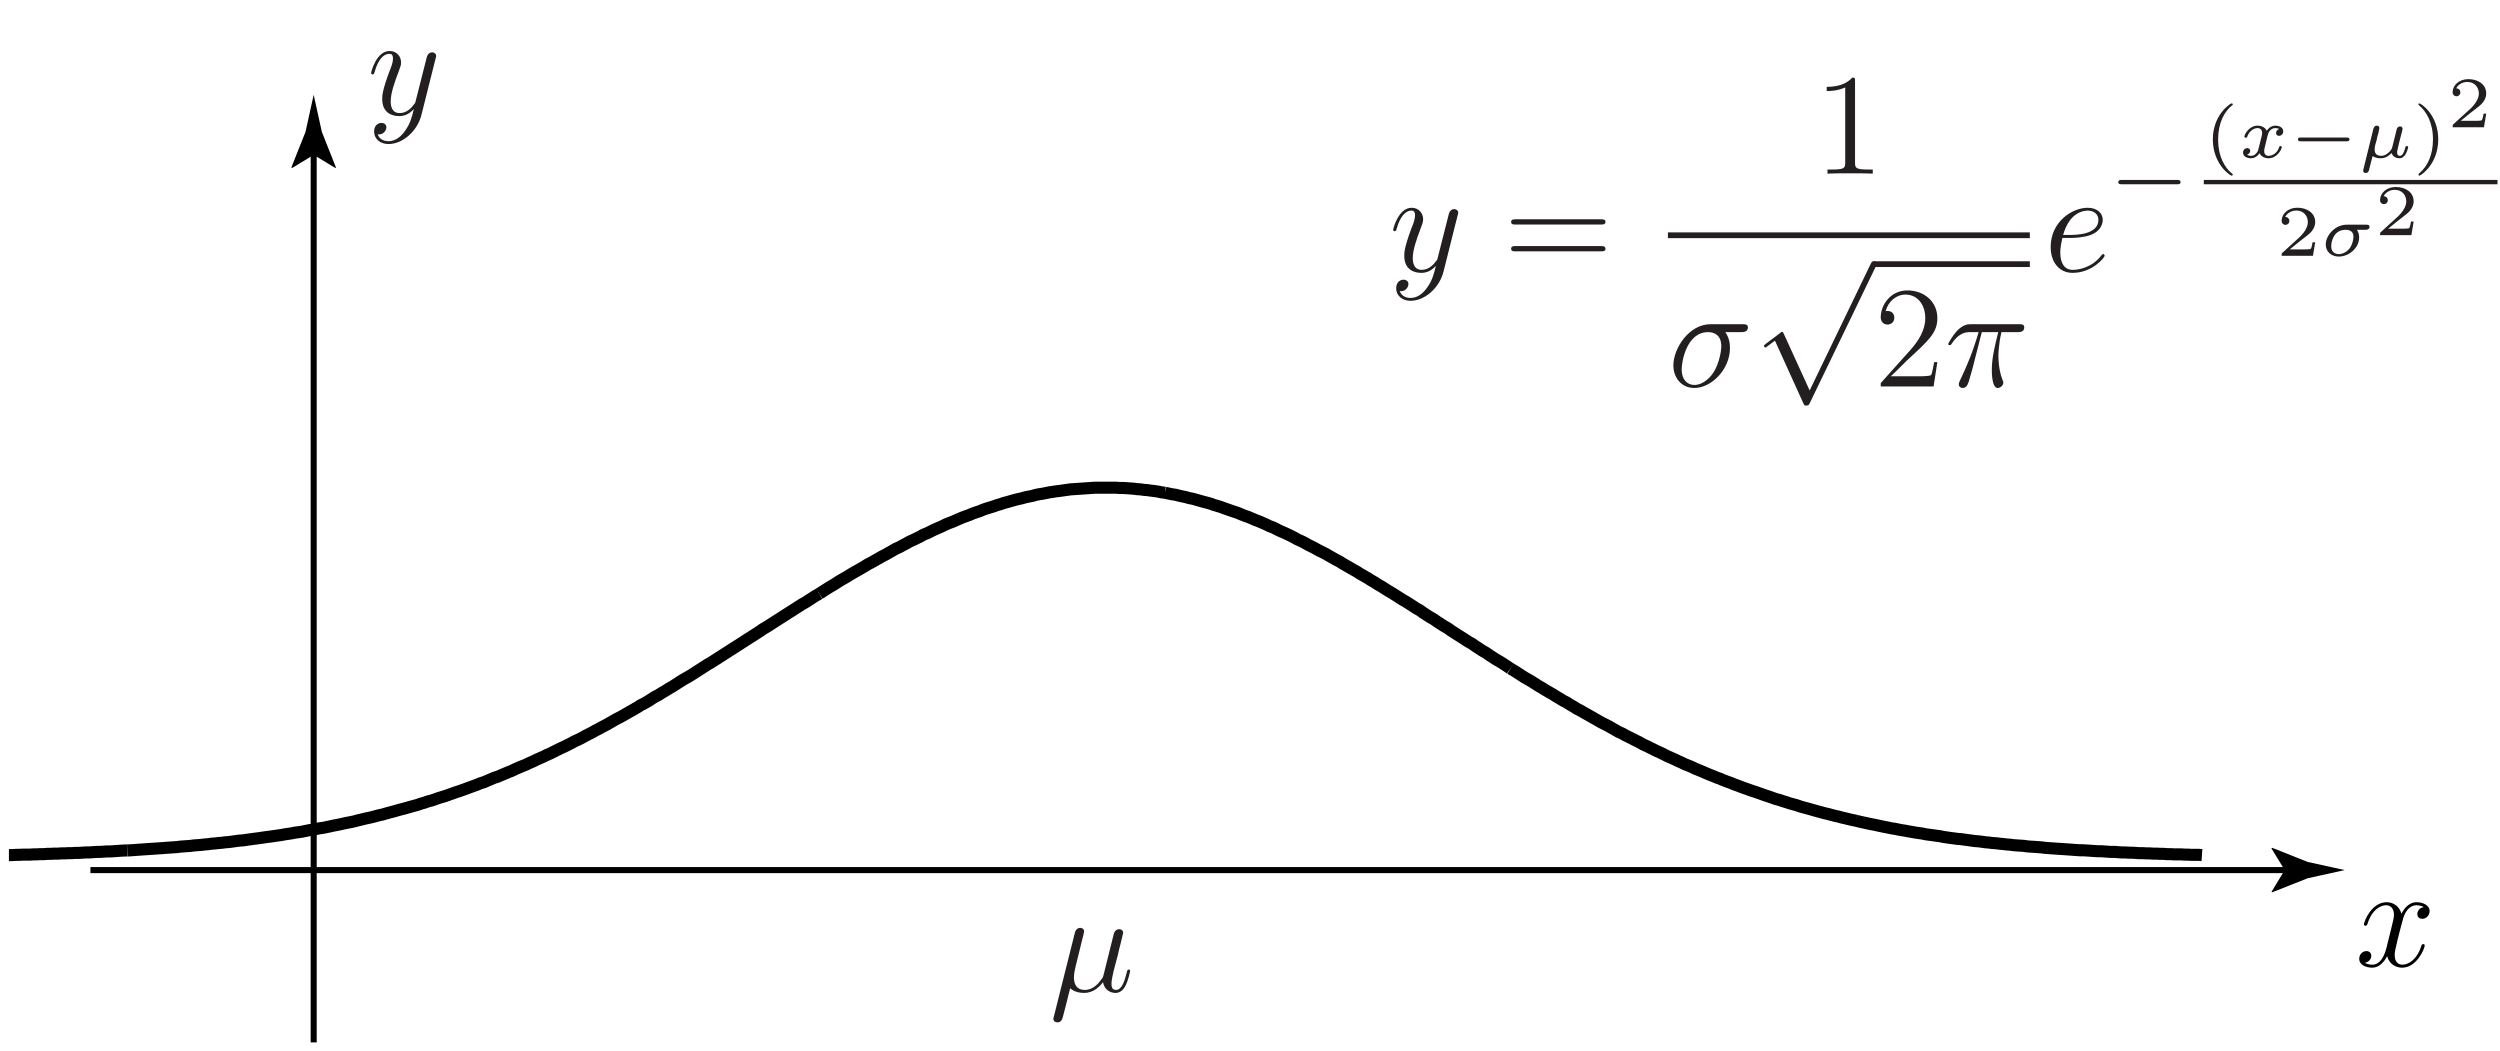 <?xml version="1.0" encoding="UTF-8"?>
<svg xmlns="http://www.w3.org/2000/svg" xmlns:xlink="http://www.w3.org/1999/xlink" width="207pt" height="87pt" viewBox="0 0 207 87" version="1.1">
<defs>
<g>
<symbol overflow="visible" id="glyph0-0">
<path style="stroke:none;" d=""/>
</symbol>
<symbol overflow="visible" id="glyph0-1">
<path style="stroke:none;" d="M 3.141 1.344 C 2.828 1.797 2.359 2.203 1.766 2.203 C 1.625 2.203 1.047 2.172 0.875 1.625 C 0.906 1.641 0.969 1.641 0.984 1.641 C 1.344 1.641 1.594 1.328 1.594 1.047 C 1.594 0.781 1.359 0.688 1.188 0.688 C 0.984 0.688 0.578 0.828 0.578 1.406 C 0.578 2.016 1.094 2.438 1.766 2.438 C 2.969 2.438 4.172 1.344 4.5 0.016 L 5.672 -4.656 C 5.688 -4.703 5.719 -4.781 5.719 -4.859 C 5.719 -5.031 5.562 -5.156 5.391 -5.156 C 5.281 -5.156 5.031 -5.109 4.938 -4.75 L 4.047 -1.234 C 4 -1.016 4 -0.984 3.891 -0.859 C 3.656 -0.531 3.266 -0.125 2.688 -0.125 C 2.016 -0.125 1.953 -0.781 1.953 -1.094 C 1.953 -1.781 2.281 -2.703 2.609 -3.562 C 2.734 -3.906 2.812 -4.078 2.812 -4.312 C 2.812 -4.812 2.453 -5.266 1.859 -5.266 C 0.766 -5.266 0.328 -3.531 0.328 -3.438 C 0.328 -3.391 0.375 -3.328 0.453 -3.328 C 0.562 -3.328 0.578 -3.375 0.625 -3.547 C 0.906 -4.547 1.359 -5.031 1.828 -5.031 C 1.938 -5.031 2.141 -5.031 2.141 -4.641 C 2.141 -4.328 2.016 -3.984 1.828 -3.531 C 1.25 -1.953 1.25 -1.562 1.25 -1.281 C 1.25 -0.141 2.062 0.125 2.656 0.125 C 3 0.125 3.438 0.016 3.844 -0.438 L 3.859 -0.422 C 3.688 0.281 3.562 0.75 3.141 1.344 Z M 3.141 1.344 "/>
</symbol>
<symbol overflow="visible" id="glyph0-2">
<path style="stroke:none;" d="M 6.078 -4.5 C 6.234 -4.5 6.625 -4.5 6.625 -4.891 C 6.625 -5.156 6.391 -5.156 6.188 -5.156 L 3.531 -5.156 C 1.75 -5.156 0.453 -3.156 0.453 -1.75 C 0.453 -0.734 1.109 0.125 2.188 0.125 C 3.594 0.125 5.141 -1.406 5.141 -3.188 C 5.141 -3.656 5.031 -4.109 4.75 -4.5 Z M 2.203 -0.125 C 1.594 -0.125 1.141 -0.578 1.141 -1.406 C 1.141 -2.125 1.578 -4.5 3.328 -4.5 C 3.844 -4.5 4.422 -4.25 4.422 -3.328 C 4.422 -2.922 4.234 -1.906 3.812 -1.219 C 3.375 -0.516 2.734 -0.125 2.203 -0.125 Z M 2.203 -0.125 "/>
</symbol>
<symbol overflow="visible" id="glyph0-3">
<path style="stroke:none;" d="M 3.094 -4.5 L 4.453 -4.5 C 4.125 -3.172 3.922 -2.297 3.922 -1.344 C 3.922 -1.172 3.922 0.125 4.406 0.125 C 4.656 0.125 4.875 -0.109 4.875 -0.312 C 4.875 -0.375 4.875 -0.391 4.797 -0.578 C 4.469 -1.406 4.469 -2.422 4.469 -2.516 C 4.469 -2.578 4.469 -3.438 4.719 -4.5 L 6.062 -4.5 C 6.219 -4.5 6.609 -4.5 6.609 -4.891 C 6.609 -5.156 6.391 -5.156 6.172 -5.156 L 2.234 -5.156 C 1.953 -5.156 1.547 -5.156 1 -4.562 C 0.688 -4.219 0.312 -3.578 0.312 -3.516 C 0.312 -3.438 0.375 -3.422 0.438 -3.422 C 0.531 -3.422 0.531 -3.453 0.594 -3.531 C 1.219 -4.5 1.844 -4.5 2.141 -4.5 L 2.828 -4.5 C 2.562 -3.609 2.266 -2.562 1.281 -0.484 C 1.188 -0.281 1.188 -0.266 1.188 -0.188 C 1.188 0.062 1.406 0.125 1.5 0.125 C 1.859 0.125 1.953 -0.188 2.094 -0.688 C 2.281 -1.297 2.281 -1.328 2.406 -1.812 Z M 3.094 -4.5 "/>
</symbol>
<symbol overflow="visible" id="glyph0-4">
<path style="stroke:none;" d="M 2.141 -2.766 C 2.469 -2.766 3.281 -2.797 3.844 -3.016 C 4.75 -3.359 4.844 -4.047 4.844 -4.266 C 4.844 -4.797 4.391 -5.266 3.594 -5.266 C 2.344 -5.266 0.531 -4.141 0.531 -2.016 C 0.531 -0.75 1.25 0.125 2.344 0.125 C 3.969 0.125 5 -1.141 5 -1.297 C 5 -1.375 4.922 -1.438 4.875 -1.438 C 4.844 -1.438 4.828 -1.422 4.719 -1.312 C 3.953 -0.297 2.828 -0.125 2.359 -0.125 C 1.688 -0.125 1.328 -0.656 1.328 -1.547 C 1.328 -1.703 1.328 -2.016 1.5 -2.766 Z M 1.562 -3.016 C 2.078 -4.859 3.219 -5.031 3.594 -5.031 C 4.125 -5.031 4.484 -4.719 4.484 -4.266 C 4.484 -3.016 2.562 -3.016 2.062 -3.016 Z M 1.562 -3.016 "/>
</symbol>
<symbol overflow="visible" id="glyph0-5">
<path style="stroke:none;" d="M 1.719 -0.266 C 2.016 0.016 2.469 0.125 2.875 0.125 C 3.641 0.125 4.156 -0.391 4.438 -0.766 C 4.547 -0.125 5.062 0.125 5.469 0.125 C 5.828 0.125 6.125 -0.094 6.328 -0.531 C 6.531 -0.938 6.688 -1.656 6.688 -1.703 C 6.688 -1.766 6.641 -1.812 6.578 -1.812 C 6.469 -1.812 6.453 -1.75 6.406 -1.578 C 6.234 -0.875 6 -0.125 5.516 -0.125 C 5.156 -0.125 5.141 -0.438 5.141 -0.672 C 5.141 -0.938 5.25 -1.375 5.328 -1.734 C 5.438 -2.156 5.562 -2.594 5.672 -3.031 C 5.719 -3.25 5.844 -3.797 5.906 -4 C 5.969 -4.297 6.109 -4.812 6.109 -4.859 C 6.109 -5.031 5.969 -5.156 5.781 -5.156 C 5.672 -5.156 5.422 -5.109 5.328 -4.75 L 4.5 -1.422 C 4.438 -1.188 4.438 -1.156 4.281 -0.969 C 4.141 -0.766 3.672 -0.125 2.922 -0.125 C 2.25 -0.125 2.031 -0.609 2.031 -1.172 C 2.031 -1.516 2.141 -1.938 2.188 -2.141 L 2.719 -4.297 C 2.781 -4.516 2.875 -4.906 2.875 -4.969 C 2.875 -5.156 2.719 -5.266 2.562 -5.266 C 2.469 -5.266 2.203 -5.234 2.109 -4.859 L 0.375 2.062 C 0.359 2.125 0.328 2.203 0.328 2.266 C 0.328 2.453 0.484 2.562 0.656 2.562 C 1 2.562 1.078 2.297 1.156 1.953 C 1.297 1.453 1.219 1.703 1.719 -0.266 Z M 1.719 -0.266 "/>
</symbol>
<symbol overflow="visible" id="glyph1-0">
<path style="stroke:none;" d=""/>
</symbol>
<symbol overflow="visible" id="glyph1-1">
<path style="stroke:none;" d="M 8.062 -3.875 C 8.234 -3.875 8.453 -3.875 8.453 -4.094 C 8.453 -4.312 8.25 -4.312 8.062 -4.312 L 1.031 -4.312 C 0.859 -4.312 0.641 -4.312 0.641 -4.094 C 0.641 -3.875 0.844 -3.875 1.031 -3.875 Z M 8.062 -1.656 C 8.234 -1.656 8.453 -1.656 8.453 -1.859 C 8.453 -2.094 8.25 -2.094 8.062 -2.094 L 1.031 -2.094 C 0.859 -2.094 0.641 -2.094 0.641 -1.875 C 0.641 -1.656 0.844 -1.656 1.031 -1.656 Z M 8.062 -1.656 "/>
</symbol>
<symbol overflow="visible" id="glyph1-2">
<path style="stroke:none;" d="M 3.438 -7.656 C 3.438 -7.938 3.438 -7.953 3.203 -7.953 C 2.922 -7.625 2.312 -7.188 1.094 -7.188 L 1.094 -6.844 C 1.359 -6.844 1.953 -6.844 2.625 -7.141 L 2.625 -0.922 C 2.625 -0.484 2.578 -0.344 1.531 -0.344 L 1.156 -0.344 L 1.156 0 C 1.484 -0.031 2.641 -0.031 3.031 -0.031 C 3.438 -0.031 4.578 -0.031 4.906 0 L 4.906 -0.344 L 4.531 -0.344 C 3.484 -0.344 3.438 -0.484 3.438 -0.922 Z M 3.438 -7.656 "/>
</symbol>
<symbol overflow="visible" id="glyph1-3">
<path style="stroke:none;" d="M 5.266 -2.016 L 5 -2.016 C 4.953 -1.812 4.859 -1.141 4.75 -0.953 C 4.656 -0.844 3.984 -0.844 3.625 -0.844 L 1.406 -0.844 C 1.734 -1.125 2.469 -1.891 2.766 -2.172 C 4.594 -3.844 5.266 -4.469 5.266 -5.656 C 5.266 -7.031 4.172 -7.953 2.781 -7.953 C 1.406 -7.953 0.578 -6.766 0.578 -5.734 C 0.578 -5.125 1.109 -5.125 1.141 -5.125 C 1.406 -5.125 1.703 -5.312 1.703 -5.688 C 1.703 -6.031 1.484 -6.25 1.141 -6.25 C 1.047 -6.25 1.016 -6.25 0.984 -6.234 C 1.203 -7.047 1.859 -7.609 2.625 -7.609 C 3.641 -7.609 4.266 -6.75 4.266 -5.656 C 4.266 -4.641 3.688 -3.75 3 -2.984 L 0.578 -0.281 L 0.578 0 L 4.953 0 Z M 5.266 -2.016 "/>
</symbol>
<symbol overflow="visible" id="glyph2-0">
<path style="stroke:none;" d=""/>
</symbol>
<symbol overflow="visible" id="glyph2-1">
<path style="stroke:none;" d="M 4.656 10.219 L 2.516 5.531 C 2.469 5.438 2.453 5.359 2.359 5.359 C 2.328 5.359 2.312 5.359 2.203 5.469 L 1.016 6.359 C 0.891 6.469 0.875 6.484 0.875 6.531 C 0.875 6.609 0.922 6.656 0.984 6.656 C 1.031 6.656 1.047 6.656 1.156 6.562 L 1.781 6.094 L 4.141 11.297 C 4.219 11.469 4.25 11.469 4.375 11.469 C 4.562 11.469 4.594 11.422 4.672 11.25 L 10.125 -0.031 C 10.188 -0.172 10.203 -0.172 10.203 -0.234 C 10.203 -0.375 10.094 -0.484 9.953 -0.484 C 9.812 -0.484 9.781 -0.391 9.703 -0.25 Z M 4.656 10.219 "/>
</symbol>
<symbol overflow="visible" id="glyph3-0">
<path style="stroke:none;" d=""/>
</symbol>
<symbol overflow="visible" id="glyph3-1">
<path style="stroke:none;" d="M 5.578 -1.812 C 5.688 -1.812 5.859 -1.812 5.859 -1.984 C 5.859 -2.172 5.688 -2.172 5.578 -2.172 L 1 -2.172 C 0.891 -2.172 0.703 -2.172 0.703 -1.984 C 0.703 -1.812 0.891 -1.812 1 -1.812 Z M 5.578 -1.812 "/>
</symbol>
<symbol overflow="visible" id="glyph4-0">
<path style="stroke:none;" d=""/>
</symbol>
<symbol overflow="visible" id="glyph4-1">
<path style="stroke:none;" d="M 2.375 1.359 C 1.719 0.844 1.188 -0.094 1.188 -1.5 C 1.188 -2.875 1.719 -3.844 2.375 -4.344 C 2.375 -4.344 2.406 -4.375 2.406 -4.406 C 2.406 -4.438 2.375 -4.484 2.297 -4.484 C 2.203 -4.484 0.75 -3.547 0.75 -1.5 C 0.75 0.547 2.188 1.5 2.297 1.5 C 2.375 1.5 2.406 1.453 2.406 1.406 C 2.406 1.375 2.375 1.359 2.375 1.359 Z M 2.375 1.359 "/>
</symbol>
<symbol overflow="visible" id="glyph4-2">
<path style="stroke:none;" d="M 2.125 -1.5 C 2.125 -3.547 0.688 -4.484 0.562 -4.484 C 0.5 -4.484 0.484 -4.438 0.484 -4.406 C 0.484 -4.375 0.484 -4.359 0.594 -4.266 C 1.125 -3.812 1.688 -2.922 1.688 -1.5 C 1.688 -0.234 1.25 0.719 0.562 1.297 C 0.484 1.375 0.484 1.375 0.484 1.406 C 0.484 1.438 0.5 1.5 0.562 1.5 C 0.672 1.5 2.125 0.562 2.125 -1.5 Z M 2.125 -1.5 "/>
</symbol>
<symbol overflow="visible" id="glyph4-3">
<path style="stroke:none;" d="M 3.219 -1.125 L 3 -1.125 C 2.984 -1.031 2.922 -0.641 2.844 -0.578 C 2.797 -0.531 2.312 -0.531 2.219 -0.531 L 1.109 -0.531 C 1.281 -0.672 1.703 -1.016 1.875 -1.156 C 2.078 -1.328 2.609 -1.703 2.797 -1.891 C 2.969 -2.062 3.219 -2.375 3.219 -2.797 C 3.219 -3.547 2.547 -3.984 1.734 -3.984 C 0.969 -3.984 0.438 -3.469 0.438 -2.906 C 0.438 -2.609 0.688 -2.562 0.75 -2.562 C 0.906 -2.562 1.078 -2.672 1.078 -2.891 C 1.078 -3.016 1 -3.219 0.734 -3.219 C 0.875 -3.516 1.234 -3.75 1.656 -3.75 C 2.281 -3.75 2.609 -3.281 2.609 -2.797 C 2.609 -2.375 2.328 -1.938 1.922 -1.547 L 0.5 -0.25 C 0.438 -0.188 0.438 -0.188 0.438 0 L 3.031 0 Z M 3.219 -1.125 "/>
</symbol>
<symbol overflow="visible" id="glyph5-0">
<path style="stroke:none;" d=""/>
</symbol>
<symbol overflow="visible" id="glyph5-1">
<path style="stroke:none;" d="M 3.375 -2.359 C 3.156 -2.297 3.109 -2.125 3.109 -2.031 C 3.109 -1.844 3.266 -1.797 3.344 -1.797 C 3.531 -1.797 3.703 -1.938 3.703 -2.172 C 3.703 -2.5 3.344 -2.641 3.047 -2.641 C 2.641 -2.641 2.406 -2.328 2.344 -2.219 C 2.266 -2.375 2.031 -2.641 1.578 -2.641 C 0.891 -2.641 0.484 -1.922 0.484 -1.719 C 0.484 -1.688 0.516 -1.641 0.594 -1.641 C 0.688 -1.641 0.703 -1.672 0.719 -1.719 C 0.875 -2.203 1.281 -2.438 1.562 -2.438 C 1.859 -2.438 1.953 -2.25 1.953 -2.047 C 1.953 -1.984 1.953 -1.922 1.906 -1.734 C 1.766 -1.188 1.641 -0.641 1.609 -0.562 C 1.516 -0.344 1.297 -0.141 1.047 -0.141 C 1.016 -0.141 0.844 -0.141 0.703 -0.234 C 0.938 -0.312 0.969 -0.5 0.969 -0.547 C 0.969 -0.703 0.844 -0.781 0.719 -0.781 C 0.562 -0.781 0.375 -0.656 0.375 -0.406 C 0.375 -0.062 0.75 0.062 1.031 0.062 C 1.375 0.062 1.625 -0.172 1.734 -0.359 C 1.859 -0.109 2.141 0.062 2.484 0.062 C 3.188 0.062 3.578 -0.672 3.578 -0.859 C 3.578 -0.875 3.578 -0.953 3.469 -0.953 C 3.391 -0.953 3.375 -0.906 3.359 -0.844 C 3.188 -0.328 2.766 -0.141 2.5 -0.141 C 2.281 -0.141 2.125 -0.266 2.125 -0.516 C 2.125 -0.641 2.141 -0.766 2.203 -0.969 C 2.281 -1.297 2.297 -1.391 2.391 -1.75 C 2.453 -1.984 2.484 -2.094 2.609 -2.234 C 2.688 -2.328 2.844 -2.438 3.031 -2.438 C 3.062 -2.438 3.234 -2.438 3.375 -2.359 Z M 3.375 -2.359 "/>
</symbol>
<symbol overflow="visible" id="glyph5-2">
<path style="stroke:none;" d="M 2.797 -0.844 C 2.766 -0.734 2.766 -0.719 2.656 -0.578 C 2.531 -0.422 2.25 -0.141 1.875 -0.141 C 1.344 -0.141 1.344 -0.547 1.344 -0.672 C 1.344 -0.828 1.359 -0.906 1.406 -1.094 C 1.469 -1.297 1.484 -1.344 1.531 -1.562 C 1.578 -1.797 1.594 -1.844 1.656 -2.031 C 1.688 -2.172 1.734 -2.406 1.734 -2.438 C 1.734 -2.578 1.625 -2.641 1.531 -2.641 C 1.312 -2.641 1.25 -2.422 1.234 -2.359 L 0.406 1 C 0.391 1.047 0.391 1.078 0.391 1.094 C 0.391 1.156 0.438 1.281 0.594 1.281 C 0.812 1.281 0.859 1.109 0.891 0.984 C 0.922 0.891 1 0.516 1.172 -0.125 C 1.422 0.062 1.781 0.062 1.844 0.062 C 2.297 0.062 2.578 -0.203 2.75 -0.375 C 2.859 0.016 3.266 0.062 3.406 0.062 C 3.609 0.062 3.766 -0.062 3.891 -0.25 C 4.031 -0.484 4.125 -0.828 4.125 -0.859 C 4.125 -0.875 4.109 -0.953 4 -0.953 C 3.906 -0.953 3.906 -0.906 3.875 -0.812 C 3.781 -0.438 3.656 -0.141 3.422 -0.141 C 3.219 -0.141 3.203 -0.359 3.203 -0.438 C 3.203 -0.516 3.219 -0.594 3.266 -0.781 C 3.328 -1.016 3.328 -1.016 3.375 -1.25 C 3.484 -1.672 3.516 -1.781 3.609 -2.156 C 3.625 -2.234 3.656 -2.359 3.656 -2.375 C 3.656 -2.453 3.609 -2.578 3.453 -2.578 C 3.344 -2.578 3.25 -2.516 3.203 -2.422 C 3.172 -2.391 3.141 -2.203 3.109 -2.094 Z M 2.797 -0.844 "/>
</symbol>
<symbol overflow="visible" id="glyph5-3">
<path style="stroke:none;" d="M 3.734 -2.156 C 3.797 -2.156 4.062 -2.156 4.062 -2.406 C 4.062 -2.578 3.891 -2.578 3.781 -2.578 L 2.172 -2.578 C 1.188 -2.578 0.438 -1.672 0.438 -0.938 C 0.438 -0.328 0.922 0.062 1.516 0.062 C 2.344 0.062 3.203 -0.641 3.203 -1.516 C 3.203 -1.797 3.125 -2 3.016 -2.156 Z M 1.531 -0.141 C 1.328 -0.141 0.891 -0.219 0.891 -0.797 C 0.891 -1.172 1.094 -2.156 2.078 -2.156 C 2.422 -2.156 2.734 -2.031 2.734 -1.578 C 2.734 -1.406 2.656 -0.875 2.344 -0.531 C 2.109 -0.281 1.797 -0.141 1.531 -0.141 Z M 1.531 -0.141 "/>
</symbol>
<symbol overflow="visible" id="glyph6-0">
<path style="stroke:none;" d=""/>
</symbol>
<symbol overflow="visible" id="glyph6-1">
<path style="stroke:none;" d="M 4.781 -1.344 C 4.859 -1.344 5.016 -1.344 5.016 -1.5 C 5.016 -1.656 4.859 -1.656 4.781 -1.656 L 0.984 -1.656 C 0.891 -1.656 0.75 -1.656 0.75 -1.5 C 0.75 -1.344 0.891 -1.344 0.984 -1.344 Z M 4.781 -1.344 "/>
</symbol>
<symbol overflow="visible" id="glyph7-0">
<path style="stroke:none;" d=""/>
</symbol>
<symbol overflow="visible" id="glyph7-1">
<path style="stroke:none;" d="M 5.688 -4.891 C 5.297 -4.828 5.156 -4.531 5.156 -4.312 C 5.156 -4.016 5.391 -3.922 5.562 -3.922 C 5.922 -3.922 6.172 -4.234 6.172 -4.562 C 6.172 -5.062 5.594 -5.297 5.094 -5.297 C 4.359 -5.297 3.953 -4.578 3.844 -4.344 C 3.562 -5.25 2.812 -5.297 2.609 -5.297 C 1.375 -5.297 0.734 -3.719 0.734 -3.453 C 0.734 -3.406 0.781 -3.344 0.859 -3.344 C 0.953 -3.344 0.984 -3.422 1.016 -3.469 C 1.422 -4.797 2.219 -5.047 2.562 -5.047 C 3.109 -5.047 3.219 -4.547 3.219 -4.266 C 3.219 -4 3.141 -3.719 3 -3.141 C 2.812 -2.375 2.766 -2.203 2.594 -1.5 C 2.406 -0.781 2.062 -0.125 1.422 -0.125 C 1.375 -0.125 1.062 -0.125 0.812 -0.281 C 1.25 -0.359 1.344 -0.719 1.344 -0.859 C 1.344 -1.109 1.156 -1.25 0.938 -1.25 C 0.641 -1.25 0.344 -1 0.344 -0.609 C 0.344 -0.109 0.906 0.125 1.422 0.125 C 1.984 0.125 2.406 -0.344 2.656 -0.828 C 2.844 -0.125 3.438 0.125 3.891 0.125 C 5.109 0.125 5.766 -1.453 5.766 -1.719 C 5.766 -1.781 5.719 -1.828 5.641 -1.828 C 5.531 -1.828 5.516 -1.766 5.484 -1.672 C 5.156 -0.609 4.469 -0.125 3.922 -0.125 C 3.5 -0.125 3.281 -0.438 3.281 -0.922 C 3.281 -1.188 3.328 -1.375 3.516 -2.172 C 3.656 -2.719 3.812 -3.359 3.938 -3.797 C 4.109 -4.531 4.531 -5.047 5.078 -5.047 C 5.094 -5.047 5.438 -5.047 5.688 -4.891 Z M 5.688 -4.891 "/>
</symbol>
</g>
</defs>
<g id="surface1">
<path style="fill:none;stroke-width:1;stroke-linecap:butt;stroke-linejoin:round;stroke:rgb(0%,0%,0%);stroke-opacity:1;stroke-miterlimit:4;" d="M 153.688 19.039 L 154.004 18.961 L 154.285 18.898 L 154.562 18.84 L 154.844 18.777 L 155.16 18.719 L 155.438 18.66 L 155.719 18.598 L 156 18.539 L 156.312 18.48 L 156.594 18.418 L 156.875 18.379 L 157.152 18.32 L 157.469 18.258 L 157.75 18.219 L 158.027 18.16 L 158.309 18.117 L 158.625 18.059 L 158.902 18.02 L 159.184 17.98 L 159.465 17.918 L 159.777 17.879 L 160.34 17.801 L 160.652 17.758 L 160.934 17.699 L 161.215 17.66 L 161.492 17.617 L 161.809 17.578 L 162.09 17.539 L 162.367 17.52 L 162.648 17.48 L 162.965 17.438 L 163.242 17.398 L 163.523 17.359 L 163.805 17.34 L 164.117 17.301 L 164.398 17.258 L 164.68 17.238 L 164.961 17.199 L 165.273 17.18 L 165.555 17.141 L 165.836 17.117 L 166.148 17.078 L 166.43 17.059 L 166.711 17.02 L 166.988 17 L 167.305 16.98 L 167.586 16.961 L 167.863 16.918 L 168.145 16.898 L 168.461 16.879 L 168.738 16.859 L 169.02 16.84 L 169.301 16.801 L 169.613 16.777 L 170.176 16.738 L 170.453 16.719 L 170.77 16.699 L 171.051 16.68 L 171.328 16.66 L 171.609 16.641 L 171.926 16.617 L 172.203 16.598 L 172.484 16.598 L 172.801 16.578 L 173.078 16.559 L 173.641 16.52 L 173.953 16.52 L 174.797 16.461 L 175.109 16.461 L 175.391 16.438 L 175.672 16.418 L 175.949 16.418 L 176.266 16.398 L 176.547 16.398 L 176.824 16.379 L 177.105 16.359 L 177.422 16.359 L 177.699 16.34 L 177.98 16.34 L 178.262 16.32 L 178.574 16.32 L 178.855 16.301 L 179.137 16.301 L 179.449 16.277 L 179.73 16.277 L 180.012 16.258 L 180.605 16.258 L 180.887 16.238 L 181.164 16.238 L 181.445 16.219 L 182.039 16.219 L 182.32 16.199 M 125.059 31.641 L 125.375 31.461 L 125.934 31.098 L 126.215 30.918 L 126.809 30.578 L 127.09 30.398 L 127.367 30.219 L 127.684 30.039 L 127.965 29.859 L 128.242 29.699 L 128.559 29.52 L 128.84 29.34 L 129.117 29.18 L 129.398 29 L 129.715 28.84 L 129.992 28.66 L 130.273 28.5 L 130.555 28.32 L 130.867 28.16 L 131.711 27.68 L 132.023 27.5 L 132.586 27.18 L 132.863 27.039 L 133.18 26.879 L 133.738 26.559 L 134.02 26.398 L 134.336 26.258 L 134.613 26.098 L 134.895 25.961 L 135.211 25.801 L 135.77 25.52 L 136.051 25.359 L 136.363 25.219 L 136.926 24.938 L 137.203 24.801 L 137.52 24.66 L 137.801 24.52 L 138.078 24.379 L 138.359 24.258 L 138.676 24.117 L 138.953 23.98 L 139.234 23.859 L 139.516 23.719 L 139.828 23.598 L 140.109 23.48 L 140.391 23.34 L 140.703 23.219 L 140.984 23.098 L 141.543 22.859 L 141.859 22.738 L 142.141 22.617 L 142.418 22.52 L 142.699 22.398 L 143.016 22.277 L 143.293 22.18 L 143.574 22.059 L 143.855 21.961 L 144.168 21.84 L 144.449 21.738 L 144.73 21.641 L 145.008 21.539 L 145.324 21.438 L 145.605 21.34 L 146.164 21.141 L 146.48 21.039 L 147.039 20.84 L 147.355 20.758 L 147.633 20.66 L 147.914 20.578 L 148.195 20.48 L 148.508 20.398 L 148.789 20.32 L 149.07 20.219 L 149.348 20.141 L 149.664 20.059 L 149.945 19.98 L 150.227 19.898 L 150.504 19.82 L 150.82 19.738 L 151.098 19.66 L 151.379 19.598 L 151.66 19.52 L 151.977 19.438 L 152.254 19.379 L 152.535 19.301 L 152.816 19.238 L 153.129 19.16 L 153.41 19.098 L 153.691 19.039 " transform="matrix(1,0,0,-1,0,87)"/>
<path style="fill:none;stroke-width:1;stroke-linecap:butt;stroke-linejoin:round;stroke:rgb(0%,0%,0%);stroke-opacity:1;stroke-miterlimit:4;" d="M 96.465 46.199 L 97.023 46.078 L 97.305 46.039 L 97.617 45.961 L 97.898 45.898 L 98.18 45.84 L 98.461 45.758 L 98.773 45.699 L 99.336 45.539 L 99.613 45.461 L 99.93 45.379 L 100.211 45.301 L 100.488 45.199 L 100.77 45.117 L 101.086 45.02 L 101.363 44.918 L 101.926 44.719 L 102.238 44.617 L 102.52 44.52 L 102.801 44.398 L 103.113 44.277 L 103.395 44.18 L 103.676 44.059 L 103.953 43.938 L 104.27 43.82 L 104.551 43.699 L 104.828 43.578 L 105.109 43.438 L 105.426 43.32 L 105.984 43.039 L 106.266 42.918 L 106.578 42.777 L 106.859 42.641 L 107.141 42.5 L 107.418 42.34 L 107.734 42.199 L 108.016 42.059 L 108.293 41.898 L 108.574 41.758 L 108.891 41.598 L 109.168 41.438 L 109.449 41.301 L 109.766 41.141 L 110.043 40.98 L 110.605 40.66 L 110.918 40.5 L 111.199 40.32 L 111.48 40.16 L 111.758 40 L 112.355 39.66 L 112.633 39.48 L 113.23 39.141 L 113.508 38.961 L 113.789 38.801 L 114.07 38.617 L 114.383 38.438 L 114.945 38.078 L 115.258 37.898 L 115.82 37.539 L 116.098 37.359 L 116.414 37.18 L 117.254 36.641 L 117.57 36.461 L 117.848 36.258 L 118.41 35.898 L 118.723 35.719 L 119.004 35.52 L 119.562 35.16 L 119.879 34.98 L 120.16 34.777 L 120.438 34.598 L 120.719 34.418 L 121.035 34.219 L 121.312 34.039 L 121.594 33.859 L 121.91 33.68 L 122.188 33.48 L 122.469 33.301 L 122.75 33.117 L 123.062 32.938 L 123.344 32.738 L 123.902 32.379 L 124.219 32.199 L 124.777 31.84 L 125.059 31.641 M 67.836 37.84 L 68.395 38.199 L 68.676 38.379 L 68.988 38.559 L 69.551 38.918 L 69.828 39.078 L 70.145 39.258 L 70.426 39.438 L 70.703 39.598 L 71.02 39.777 L 71.301 39.938 L 71.578 40.098 L 71.859 40.277 L 72.176 40.438 L 73.016 40.918 L 73.328 41.078 L 73.891 41.398 L 74.168 41.559 L 74.484 41.699 L 74.766 41.859 L 75.043 42 L 75.324 42.16 L 75.641 42.301 L 76.199 42.578 L 76.48 42.738 L 76.793 42.859 L 77.355 43.141 L 77.668 43.277 L 77.949 43.398 L 78.23 43.539 L 78.508 43.66 L 78.824 43.777 L 79.105 43.898 L 79.664 44.141 L 79.98 44.258 L 80.258 44.359 L 80.539 44.48 L 80.82 44.578 L 81.133 44.68 L 81.414 44.801 L 81.695 44.898 L 81.973 44.98 L 82.289 45.078 L 82.57 45.18 L 82.848 45.258 L 83.129 45.359 L 83.445 45.438 L 83.723 45.52 L 84.004 45.598 L 84.32 45.68 L 84.598 45.738 L 84.879 45.82 L 85.16 45.879 L 85.473 45.938 L 85.754 46.02 L 86.035 46.078 L 86.312 46.117 L 86.629 46.18 L 86.91 46.238 L 87.188 46.277 L 87.469 46.32 L 87.785 46.359 L 88.062 46.398 L 88.344 46.438 L 88.625 46.48 L 88.938 46.5 L 89.5 46.539 L 89.812 46.559 L 90.375 46.598 L 90.652 46.617 L 92.402 46.617 L 92.684 46.598 L 92.965 46.598 L 93.277 46.578 L 93.84 46.539 L 94.117 46.5 L 94.434 46.48 L 94.715 46.438 L 94.992 46.418 L 95.273 46.379 L 95.59 46.34 L 95.867 46.301 L 96.148 46.238 L 96.465 46.199 " transform="matrix(1,0,0,-1,0,87)"/>
<path style="fill:none;stroke-width:1;stroke-linecap:butt;stroke-linejoin:round;stroke:rgb(0%,0%,0%);stroke-opacity:1;stroke-miterlimit:4;" d="M 39.203 21.918 L 39.484 22.02 L 39.766 22.141 L 40.078 22.238 L 40.918 22.598 L 41.234 22.699 L 41.793 22.938 L 42.074 23.059 L 42.391 23.18 L 42.668 23.32 L 42.949 23.438 L 43.23 23.559 L 43.543 23.68 L 43.824 23.82 L 44.105 23.938 L 44.383 24.078 L 44.699 24.219 L 44.98 24.34 L 45.258 24.48 L 45.574 24.617 L 46.414 25.039 L 46.73 25.18 L 47.008 25.32 L 47.289 25.461 L 47.57 25.617 L 47.883 25.758 L 48.164 25.898 L 48.445 26.059 L 48.723 26.199 L 49.039 26.359 L 49.32 26.52 L 49.598 26.66 L 49.879 26.82 L 50.195 26.98 L 51.035 27.461 L 51.348 27.617 L 52.785 28.438 L 53.062 28.617 L 53.379 28.777 L 53.66 28.938 L 54.219 29.301 L 54.535 29.461 L 54.812 29.641 L 55.094 29.801 L 55.375 29.98 L 55.688 30.16 L 55.969 30.34 L 56.527 30.699 L 56.844 30.879 L 57.125 31.039 L 57.684 31.398 L 58 31.598 L 58.559 31.961 L 58.875 32.141 L 59.715 32.68 L 60.027 32.879 L 60.867 33.418 L 61.184 33.617 L 61.465 33.801 L 61.742 33.98 L 62.023 34.16 L 62.34 34.359 L 62.617 34.539 L 62.898 34.719 L 63.18 34.918 L 63.492 35.098 L 63.773 35.277 L 64.055 35.461 L 64.367 35.66 L 65.211 36.199 L 65.523 36.398 L 66.086 36.758 L 66.363 36.938 L 66.68 37.117 L 67.52 37.66 L 67.836 37.84 M 10.574 16.578 L 10.852 16.598 L 11.133 16.617 L 11.449 16.641 L 11.727 16.66 L 12.289 16.699 L 12.602 16.719 L 13.164 16.758 L 13.477 16.777 L 13.758 16.801 L 14.039 16.82 L 14.316 16.84 L 14.633 16.859 L 14.914 16.898 L 15.191 16.918 L 15.473 16.938 L 15.789 16.961 L 16.066 17 L 16.629 17.039 L 16.941 17.078 L 17.223 17.098 L 17.504 17.141 L 17.781 17.16 L 18.098 17.199 L 18.379 17.219 L 18.656 17.258 L 18.938 17.277 L 19.254 17.32 L 19.531 17.359 L 19.812 17.398 L 20.129 17.418 L 20.406 17.461 L 20.969 17.539 L 21.281 17.578 L 21.562 17.617 L 22.121 17.699 L 22.438 17.738 L 22.996 17.82 L 23.277 17.859 L 23.594 17.918 L 24.152 18 L 24.434 18.059 L 24.746 18.098 L 25.027 18.141 L 25.59 18.258 L 25.902 18.301 L 26.465 18.418 L 26.777 18.461 L 27.34 18.578 L 27.617 18.641 L 27.934 18.699 L 28.215 18.758 L 28.492 18.82 L 28.773 18.879 L 29.09 18.938 L 29.367 19 L 29.648 19.078 L 29.93 19.141 L 30.242 19.219 L 30.805 19.34 L 31.082 19.418 L 31.398 19.5 L 31.68 19.559 L 31.957 19.641 L 32.238 19.719 L 32.555 19.801 L 32.832 19.879 L 33.113 19.961 L 33.43 20.039 L 33.707 20.117 L 33.988 20.199 L 34.27 20.277 L 34.582 20.359 L 34.863 20.461 L 35.145 20.539 L 35.426 20.641 L 35.738 20.719 L 36.301 20.918 L 36.578 21 L 36.895 21.098 L 37.176 21.199 L 37.734 21.398 L 38.051 21.5 L 38.328 21.598 L 38.609 21.699 L 38.926 21.82 L 39.203 21.918 " transform="matrix(1,0,0,-1,0,87)"/>
<path style="fill:none;stroke-width:1;stroke-linecap:butt;stroke-linejoin:round;stroke:rgb(0%,0%,0%);stroke-opacity:1;stroke-miterlimit:4;" d="M 0.738 16.199 L 1.02 16.199 L 1.332 16.219 L 1.613 16.219 L 1.895 16.238 L 2.488 16.238 L 2.77 16.258 L 3.047 16.258 L 3.328 16.277 L 3.645 16.277 L 3.922 16.301 L 4.203 16.301 L 4.484 16.32 L 4.797 16.32 L 5.078 16.34 L 5.359 16.34 L 5.637 16.359 L 5.953 16.359 L 6.234 16.379 L 6.512 16.379 L 6.793 16.398 L 7.109 16.418 L 7.387 16.418 L 7.668 16.438 L 7.984 16.461 L 8.262 16.461 L 8.824 16.5 L 9.137 16.5 L 9.699 16.539 L 9.977 16.559 L 10.293 16.578 L 10.574 16.578 " transform="matrix(1,0,0,-1,0,87)"/>
<path style="fill:none;stroke-width:0.5;stroke-linecap:butt;stroke-linejoin:round;stroke:rgb(0%,0%,0%);stroke-opacity:1;stroke-miterlimit:4;" d="M 7.488 14.957 L 189.977 14.957 " transform="matrix(1,0,0,-1,0,87)"/>
<path style=" stroke:none;fill-rule:nonzero;fill:rgb(0%,0%,0%);fill-opacity:1;" d="M 189.172 72.043 L 188.074 70.242 L 188.137 70.199 L 191.074 71.367 C 192.098 71.594 193.121 71.816 194.145 72.043 C 193.121 72.266 192.098 72.492 191.074 72.719 L 188.137 73.883 L 188.074 73.855 L 189.172 72.043 "/>
<path style="fill:none;stroke-width:0.5;stroke-linecap:butt;stroke-linejoin:round;stroke:rgb(0%,0%,0%);stroke-opacity:1;stroke-miterlimit:4;" d="M 25.973 0.688 L 25.973 74.688 " transform="matrix(1,0,0,-1,0,87)"/>
<path style=" stroke:none;fill-rule:nonzero;fill:rgb(0%,0%,0%);fill-opacity:1;" d="M 25.973 12.824 L 24.172 13.918 L 24.129 13.855 L 25.297 10.918 C 25.52 9.895 25.746 8.871 25.973 7.848 C 26.195 8.871 26.422 9.895 26.648 10.918 L 27.812 13.855 L 27.781 13.918 L 25.973 12.824 "/>
<g style="fill:rgb(13.73%,12.16%,12.549%);fill-opacity:1;">
  <use xlink:href="#glyph0-1" x="115.024" y="22.469"/>
</g>
<g style="fill:rgb(13.73%,12.16%,12.549%);fill-opacity:1;">
  <use xlink:href="#glyph1-1" x="124.48" y="22.469"/>
</g>
<g style="fill:rgb(13.73%,12.16%,12.549%);fill-opacity:1;">
  <use xlink:href="#glyph1-2" x="150.159" y="14.381"/>
</g>
<path style=" stroke:none;fill-rule:nonzero;fill:rgb(13.73%,12.16%,12.549%);fill-opacity:1;" d="M 138.102 19.242 L 168.07 19.242 L 168.07 19.719 L 138.102 19.719 Z M 138.102 19.242 "/>
<g style="fill:rgb(13.73%,12.16%,12.549%);fill-opacity:1;">
  <use xlink:href="#glyph0-2" x="138.102" y="32"/>
</g>
<g style="fill:rgb(13.73%,12.16%,12.549%);fill-opacity:1;">
  <use xlink:href="#glyph2-1" x="145.184" y="22.111"/>
</g>
<path style=" stroke:none;fill-rule:nonzero;fill:rgb(13.73%,12.16%,12.549%);fill-opacity:1;" d="M 155.148 21.633 L 168.07 21.633 L 168.07 22.109 L 155.148 22.109 Z M 155.148 21.633 "/>
<g style="fill:rgb(13.73%,12.16%,12.549%);fill-opacity:1;">
  <use xlink:href="#glyph1-3" x="155.147" y="32"/>
</g>
<g style="fill:rgb(13.73%,12.16%,12.549%);fill-opacity:1;">
  <use xlink:href="#glyph0-3" x="161" y="32"/>
</g>
<g style="fill:rgb(13.73%,12.16%,12.549%);fill-opacity:1;">
  <use xlink:href="#glyph0-4" x="169.265" y="22.469"/>
</g>
<g style="fill:rgb(13.73%,12.16%,12.549%);fill-opacity:1;">
  <use xlink:href="#glyph3-1" x="174.69" y="17.069"/>
</g>
<g style="fill:rgb(13.73%,12.16%,12.549%);fill-opacity:1;">
  <use xlink:href="#glyph4-1" x="182.472" y="13.044"/>
</g>
<g style="fill:rgb(13.73%,12.16%,12.549%);fill-opacity:1;">
  <use xlink:href="#glyph5-1" x="185.35" y="13.044"/>
</g>
<g style="fill:rgb(13.73%,12.16%,12.549%);fill-opacity:1;">
  <use xlink:href="#glyph6-1" x="189.522" y="13.044"/>
</g>
<g style="fill:rgb(13.73%,12.16%,12.549%);fill-opacity:1;">
  <use xlink:href="#glyph5-2" x="195.278" y="13.044"/>
</g>
<g style="fill:rgb(13.73%,12.16%,12.549%);fill-opacity:1;">
  <use xlink:href="#glyph4-2" x="199.762" y="13.044"/>
</g>
<g style="fill:rgb(13.73%,12.16%,12.549%);fill-opacity:1;">
  <use xlink:href="#glyph4-3" x="202.64" y="10.536"/>
</g>
<path style=" stroke:none;fill-rule:nonzero;fill:rgb(13.73%,12.16%,12.549%);fill-opacity:1;" d="M 182.473 14.898 L 206.793 14.898 L 206.793 15.258 L 182.473 15.258 Z M 182.473 14.898 "/>
<g style="fill:rgb(13.73%,12.16%,12.549%);fill-opacity:1;">
  <use xlink:href="#glyph4-3" x="188.481" y="21.183"/>
</g>
<g style="fill:rgb(13.73%,12.16%,12.549%);fill-opacity:1;">
  <use xlink:href="#glyph5-3" x="192.134" y="21.183"/>
</g>
<g style="fill:rgb(13.73%,12.16%,12.549%);fill-opacity:1;">
  <use xlink:href="#glyph4-3" x="196.631" y="19.467"/>
</g>
<g style="fill:rgb(13.73%,12.16%,12.549%);fill-opacity:1;">
  <use xlink:href="#glyph0-5" x="86.89" y="82.091"/>
</g>
<path style=" stroke:none;fill-rule:nonzero;fill:rgb(13.73%,12.16%,12.549%);fill-opacity:1;" d="M 122.5 30.5 L 104.27 43.18 "/>
<g style="fill:rgb(0%,0%,0%);fill-opacity:1;">
  <use xlink:href="#glyph7-1" x="195" y="80"/>
</g>
<g style="fill:rgb(13.73%,12.16%,12.549%);fill-opacity:1;">
  <use xlink:href="#glyph0-1" x="30.398" y="9.489"/>
</g>
</g>
</svg>
